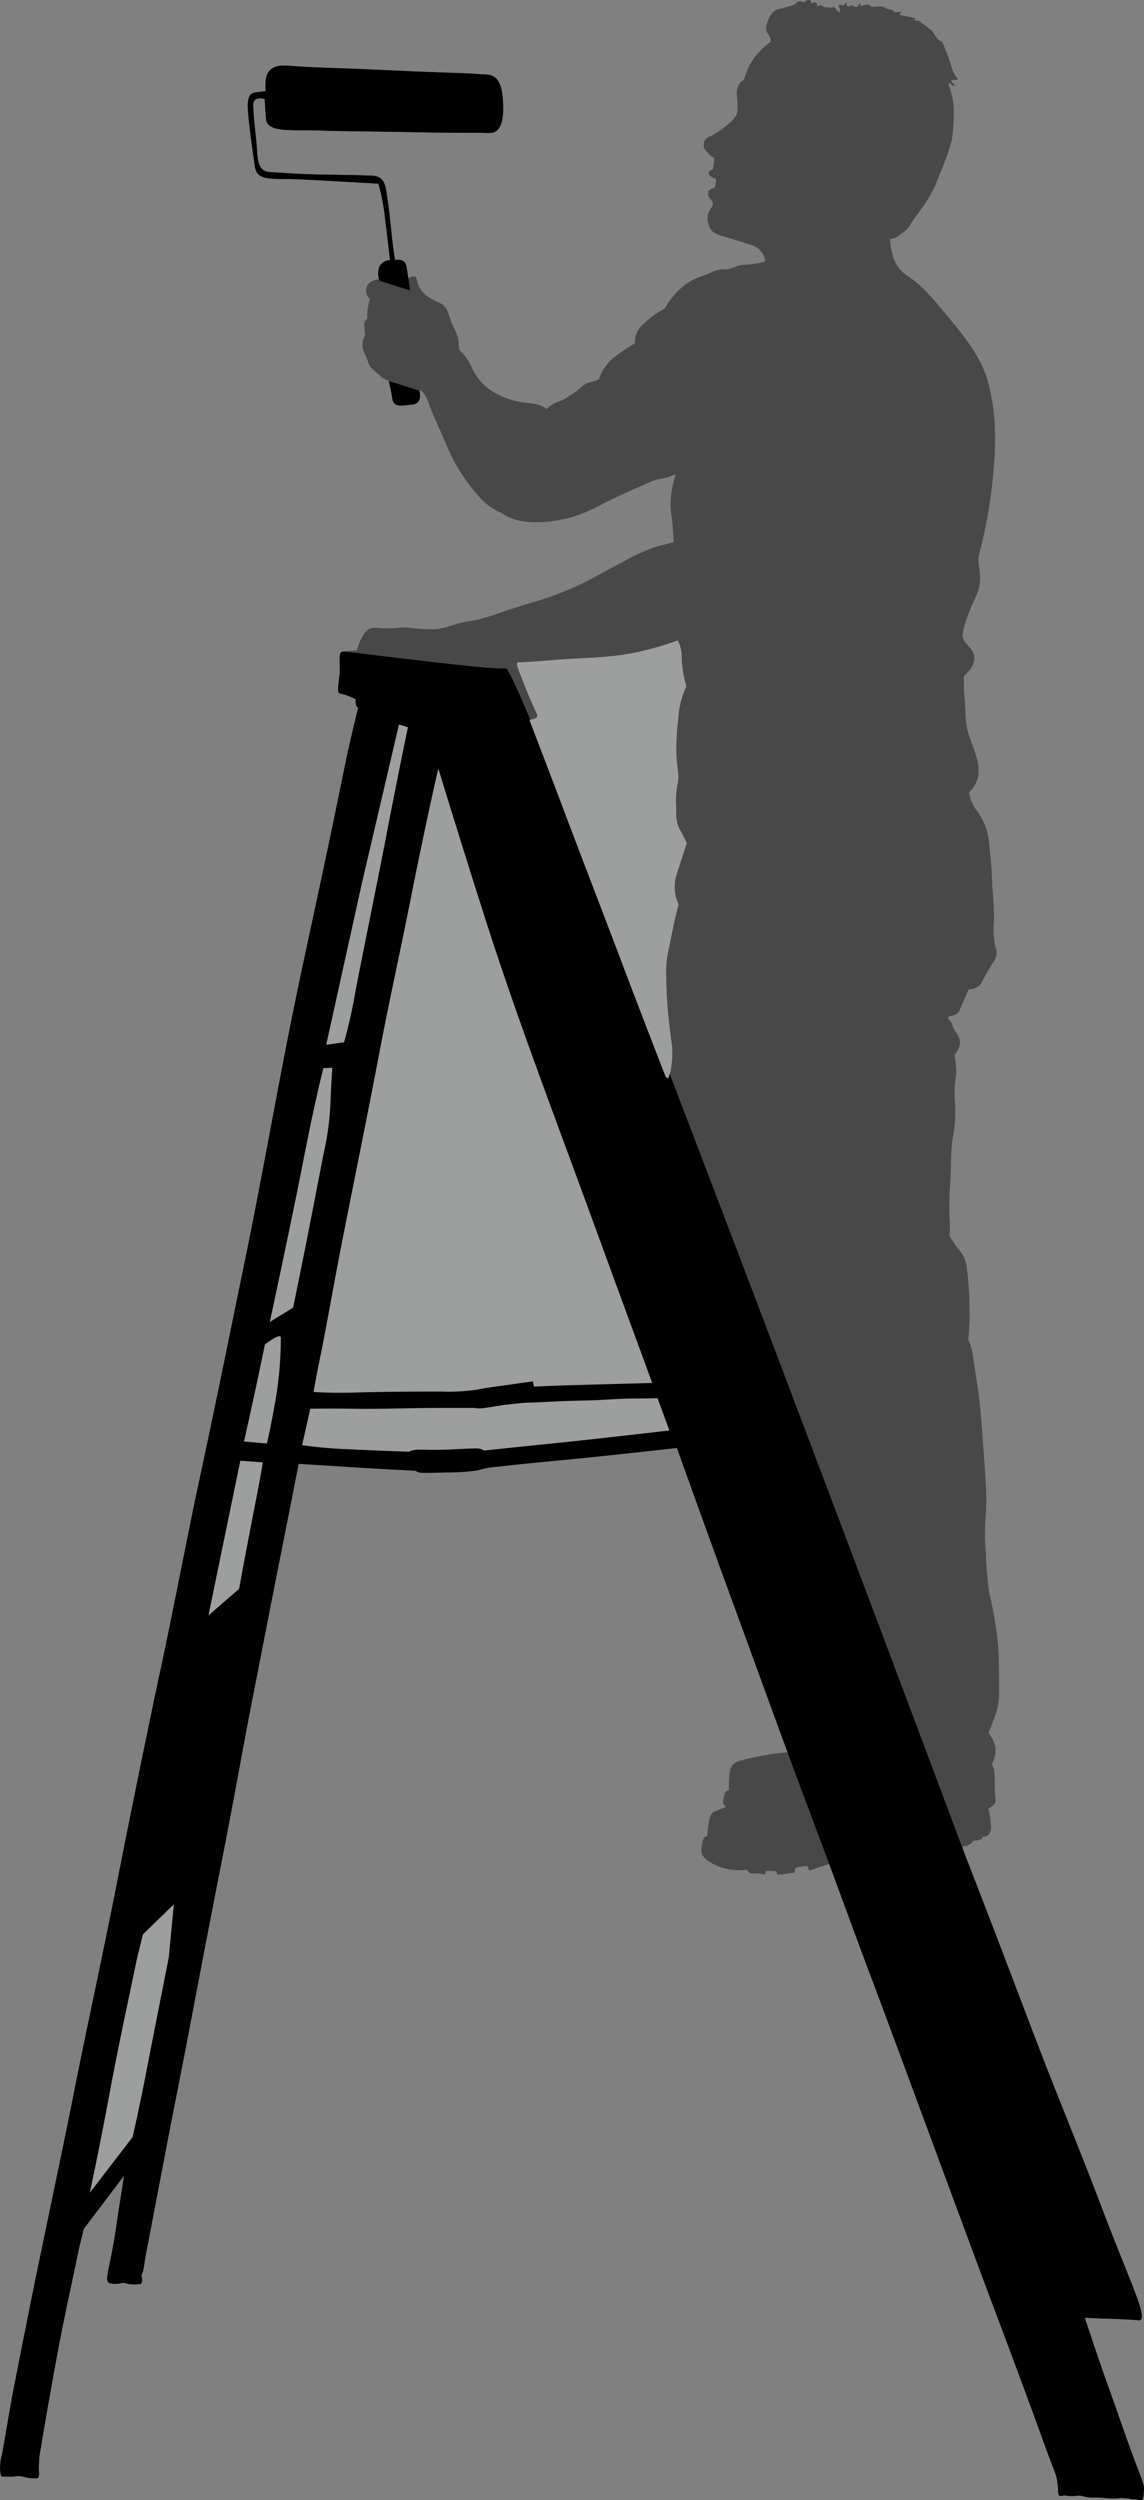 <svg id="Component_216_2" data-name="Component 216 – 2" xmlns="http://www.w3.org/2000/svg" width="189.752" height="414.374" viewBox="0 0 189.752 414.374">
  <rect x="0" y="0" width="189.752" height="414.374" fill="#808080" stroke="none"/>
  <g id="_1547317389072">
    <path id="Path_33967" data-name="Path 33967" d="M576.659,705.39c1.136-5.977,3.84-18.712,4.907-23.906s1.993-9.464,1.993-9.464l3.7-3.2s-.071,1.352-.284,5.48-1,7.043-2.276,14.229-3.415,18.073-3.984,21.345l-6.19,6.332S575.52,711.368,576.659,705.39Z" transform="translate(-549.96 -400.163)" fill="#fefefe"/>
    <path id="Path_33968" data-name="Path 33968" d="M569.267,994.463c-.5,3.629-1.21,6.548-1.422,7.827s-.071,1.637.5,1.708a3.534,3.534,0,0,0,1.495,0,2.012,2.012,0,0,1,1.279.071,8.2,8.2,0,0,0,1.921.071c.854,0,.356-1.495.356-1.495a2.587,2.587,0,0,0,.355-.926c.143-.639.143-1.137.712-4.055s.854-4.482,2.776-14.515c1.853-9.681,3.058-15.511,4.766-24.548s3.556-18.57,5.263-27.25,2.917-15.8,4.554-24.12c1.526-7.755,3.343-17.148,4.765-24.262s2.918-14.8,2.918-14.8,4.765.286,9.176.57,10.174.568,10.174.568a2.355,2.355,0,0,0,1.28.356c.781,0,1.493,0,3.913-.072a32.69,32.69,0,0,0,5.192-.356,13.9,13.9,0,0,1,3.059-.569c1.849-.212,5.05-.569,11.169-1.138s18.781-1.993,18.781-1.993,5.691,15.868,9.247,25.544,9.106,24.9,9.106,24.9-1.138.071-2.988.356a46.771,46.771,0,0,0-4.766,1c-1.707.428-1.85,1.495-1.921,2.776s-.072,2.2-.072,2.2a.529.529,0,0,0-.569.286,5.787,5.787,0,0,0-.356,1.351.954.954,0,0,0,.5,1.068s-1.067.427-1.919.781-.925,1.424-1.068,2.419a12.839,12.839,0,0,0-.142,1.637s-.5.072-.641.428a8.3,8.3,0,0,0-.355,1.707c-.142.925.6,1.778,1.707,2.348a8.859,8.859,0,0,0,3.627,1.138,17.991,17.991,0,0,0,2.206,0,1.678,1.678,0,0,0,.428.428c.355.284.212.142.925.142a3.544,3.544,0,0,1,1.28.142c.569.143.5-.568.5-.568l1.779.07a1.983,1.983,0,0,0,.071.357c.071.285.425.213,1.067.142s1.067-.214,1.565-.214.283-.284.355-.639,1.209-.428,1.707-.5.5.214.57.568.711-.07,1.636-.355,1.779-.57,1.779-.57,3.557,9.748,7.47,20.136,15.793,42.69,19.634,52.866c3.714,9.831,7.327,19.638,8.466,22.838s1.921,4.981,2.134,5.763a14.023,14.023,0,0,1,.284,2.562c.072.925.57.5,1.139.5a6.262,6.262,0,0,0,1.707.071,3.414,3.414,0,0,1,1.353.071,4.944,4.944,0,0,0,1.421.214,19.452,19.452,0,0,1,2.206.071,10.339,10.339,0,0,0,1.708.073,10.182,10.182,0,0,1,2.134,0,2.26,2.26,0,0,0,1,.142c.5,0,.782.141,1.138.141s.356-.925.427-1.778-.5-1.921-1.992-5.978-2.063-5.905-3.841-10.814-3.984-11.669-3.984-11.669,1.28.071,3.272.142,4.553.142,5.549.284.925-1.065-.925-5.762-3.059-7.543-5.619-14.3-6.758-17.005-9.532-24.191-4.7-12.38-8.182-21.418-4.837-12.522-4.837-12.522l.072-.356a3.053,3.053,0,0,0,1.067-.289,1.881,1.881,0,0,0,.64-.634,4.46,4.46,0,0,0,1.214-.216.51.51,0,0,0,.351-.5,1.009,1.009,0,0,0,.925-.284c.5-.428.5-1,.355-2.348a10.55,10.55,0,0,0-.355-1.994,4.326,4.326,0,0,0,1-.711c.428-.426.071-1.423.071-2.419s0-1.849-.071-2.774a2.977,2.977,0,0,0-.427-1.423,5.178,5.178,0,0,0,.627-2.7,5.517,5.517,0,0,0-1.2-2.5s.427-.925,1-2.49a11.868,11.868,0,0,0,.782-4.838c0-2.277,0-3.985-.142-6.971a64.042,64.042,0,0,0-1.493-8.9,60.654,60.654,0,0,1-.57-6.76,36.092,36.092,0,0,1,0-6.261c.143-2.633.143-3.558-.355-10.39s-.64-8.394-1.067-11.168-.5-3.415-.782-5.052a8.526,8.526,0,0,0-.712-2.418,34.1,34.1,0,0,0,.214-4.77,48.22,48.22,0,0,0-.427-6.831,5.21,5.21,0,0,0-1.423-3.344c-.854-1.138-1.495-2.206-1.495-2.206a11.787,11.787,0,0,0,.072-2.277,49.14,49.14,0,0,1,.07-6.4c.214-3.557.072-5.406.428-7.471a23.516,23.516,0,0,0,.355-6.047,18.876,18.876,0,0,1,.214-4.624,13.99,13.99,0,0,0-.284-3.131s1.209-1.422.853-2.561-.853-1.281-1.209-2.419c-.294-.943-.783-.783-.712-1.21s1.424-.213,1.85-1.138,1.565-3.558,1.565-3.558a3.6,3.6,0,0,0,1.209-.285c.711-.284.853-.711,1.423-1.779a28.949,28.949,0,0,1,1.493-2.49,2.54,2.54,0,0,0,.284-2.561,14.149,14.149,0,0,1-.212-4.2,50.728,50.728,0,0,0-.284-5.764,69.857,69.857,0,0,0-.5-6.972,10.406,10.406,0,0,0-2.205-5.764,6.649,6.649,0,0,1-1.139-2.847,4.738,4.738,0,0,0,1.565-3.7c-.1-2.14-.711-3.2-1.493-5.479s-.57-3.272-.783-5.977a35.8,35.8,0,0,1-.142-4.127s1.827-1.476,1.729-3.056c-.114-1.818-2.014-2.281-1.942-3.7s.948-3.7,2.276-6.617c1.277-2.766.143-4.909.356-6.4a81.946,81.946,0,0,0,2.277-12.025c.853-7.685.5-12.237-.641-16.72s-4.34-8.183-7.825-12.381-4.624-4.7-5.976-5.691a5.508,5.508,0,0,1-2.134-3.488,7.27,7.27,0,0,1-.356-2.347,2.991,2.991,0,0,0,1.565-.641c.622-.547,1.324-.858,1.778-1.708.569-1.067,1.254-1.712,2.276-3.273a20.324,20.324,0,0,0,2.562-5.052,38.266,38.266,0,0,0,2.063-5.834,29.976,29.976,0,0,0,.284-5.55,14.448,14.448,0,0,0-.854-3.557c-.142-.783.854.5,1,.214s-.712-.57-.5-.854,1.351.142.925-.426a5.588,5.588,0,0,1-1-2.065,13.541,13.541,0,0,0-.614-1.8c-.356-1-.6-1.463-.738-1.89s-.524-.315-.88-.743a9.877,9.877,0,0,1-.755-1.116c-.285-.427-.64-.471-.854-.756s-.854-.569-1.209-.925a1.357,1.357,0,0,0-1.067-.213l.213-.428s-.5-.071-1.067-.214-1.565-.284-1.565-.284l.284-.569-1.067.142a1.072,1.072,0,0,0-.854-.5c-.64-.071-.924-.5-1.422-.5s-1.637.071-1.637.071a.725.725,0,0,0-.782-.356c-.5.142-.925.214-.925.214l-.212-.5-.286.569s-.5.214-.783-.071-.5.071-.854.071-.213-.64-.213-.64-.356.071-.427.355-.284,0-.71,0,0,.5,0,1-.356.142-.712-.356-.569-.142-.569-.142a4.749,4.749,0,0,1-.782-.07c-.356-.072-.428.142-.854-.214s-.925.142-.925.142.214-.5-.142-.711-.782.213-.782.213.044-.654-.382-.654a1.548,1.548,0,0,0-.9.441,1.028,1.028,0,0,0-.71-.214c-.5,0-.356.427-1.067.64a20.128,20.128,0,0,1-2.063.569c-1,.214-1.378.583-1.921,1.7-.555,1.153-.555,1.984-.129,2.481a2.513,2.513,0,0,1,.483,1.268,15.86,15.86,0,0,0-2.774,2.7,12.15,12.15,0,0,0-1.707,3.7,1.446,1.446,0,0,0-.809.721,3.1,3.1,0,0,0-.329,2.054,14.437,14.437,0,0,1,.071,2.277c0,.925-.853,1.636-1.636,2.348a12.928,12.928,0,0,1-2.917,1.922,1.487,1.487,0,0,0-.5,2.561,3.153,3.153,0,0,0,1.138,1,2.943,2.943,0,0,1,0,.925,5.7,5.7,0,0,1-.213,1.067s-.64,0-.64.569,1.209.925,1.209.925a5.309,5.309,0,0,1-.071.853c-.071.356-.141.64-.141.64s-.925.143-1.068.712.071.853.5,1.281.294.983-.142,1.493a2.907,2.907,0,0,0-.284,2.633c.356,1.352,1.281,1.565,2.7,1.992s2.633.783,4.554,1.424a3.281,3.281,0,0,1,2.134,2.632,6.767,6.767,0,0,1-1.067.286,12.29,12.29,0,0,1-2.419.283c-1.423.072-2.063.833-3.414.784-1.13-.04-1.779.427-3.487,1.067a9.275,9.275,0,0,0-4.2,2.633,12.07,12.07,0,0,0-2.134,2.846,13.308,13.308,0,0,0-3.414,2.419,3.928,3.928,0,0,0-1.495,3.273,28.92,28.92,0,0,0-3.593,2.454,7.758,7.758,0,0,0-2.382,3.522,5.693,5.693,0,0,1-1.281.427,3.581,3.581,0,0,0-1.849,1.067,11.074,11.074,0,0,1-1.708,1.21,6.66,6.66,0,0,1-1.92,1,5.974,5.974,0,0,0-1.921,1.21s-.786-.818-3.13-1a13.144,13.144,0,0,1-6.4-2.277,9.853,9.853,0,0,1-3.059-3.984,7.738,7.738,0,0,0-1.85-2.49,6.548,6.548,0,0,1-.142-1.21,5.75,5.75,0,0,0-.781-2.419c-.64-1.423-.712-2.065-1.209-3.131s-1.423-.995-3.131-2.134a4.318,4.318,0,0,1-1.848-2.917c-.286-.925-1.424-.071-1.424-.071s-.214-1.139-.355-2.206-1.779-.853-1.779-.853-.284-1.424-.569-4.127-.5-4.838-.925-7.471-1.921-2.348-3.344-2.419-2.845-.071-6.971-.142-6.616-.284-8.964-.426-1.991-2.7-2.277-5.337-.427-3.985-.5-5.692,1.921-1.067,1.921-1.067.013.777.214,3.272c.19,2.366,4.34,1.779,8.465,1.922s10.324.169,15.793.284c6.545.143,10.743.072,12.661.143s2.659-1.722,2.349-5.693c-.356-4.554-2.419-3.913-3.985-4.056s-2.276-.142-6.258-.284-5.407-.214-11.738-.5c-5.905-.262-9.053-.267-13.678-.623-2.712-.2-3.463,1.006-3.65,2.326a11.919,11.919,0,0,0-.031,1.926,15.724,15.724,0,0,0-1.85.213c-1.422.213-1.138,2.491-.923,4.624s.639,5.053,1,7.614,2.916,1.921,7.4,2.134,13.089.712,13.089.712a33.013,33.013,0,0,1,1.067,5.478c.5,3.985.854,7.187.854,7.187a5.027,5.027,0,0,0-1,.427,1.64,1.64,0,0,0-.782,1.565v1.209s-1.729.04-2.108,1.3a1.819,1.819,0,0,0,.542,1.978,10.39,10.39,0,0,0-.355,1.565,7.806,7.806,0,0,0-.072,1.708,1.019,1.019,0,0,0-.5,1c0,.449.142,1.708.142,1.708a3.314,3.314,0,0,0-.427,1.28,2.946,2.946,0,0,0,.284,1.636,8.641,8.641,0,0,1,.64,1.565c.214.784.64,1.068,1.85,2.135a3.537,3.537,0,0,0,2.063,1.067,17.735,17.735,0,0,0,.142,2.989c.214,1.352,1.778,1,3.415.783s.712-2.206,1.139-2.277,1.067,1.067,1.493,2.277.783,1.921,2.776,6.475a30.33,30.33,0,0,0,6.046,9.393,10.29,10.29,0,0,0,3.343,2.205s2.134,2,7.825,1.352c4.829-.555,7.327-2.206,9.96-3.486s5.905-2.7,7.042-3.2a13.717,13.717,0,0,1,2.419-.57c.569-.212,1.5-.569,1.5-.569s-.214.641-.569,2.206a13.309,13.309,0,0,0-.072,5.124,37.159,37.159,0,0,1,.284,3.912s-.5.143-2.418.641a27.56,27.56,0,0,0-5.834,2.561c-2.489,1.28-4.695,2.561-7.113,3.771a57.612,57.612,0,0,1-9.39,3.415c-4.339,1.352-6.545,2.348-9.035,2.7s-3.628,1.138-5.691,1.351a29.665,29.665,0,0,1-4.7-.284c-1.067-.071-3.059.284-4.838.071-1.7-.2-2.134.641-2.7,1.637a7.758,7.758,0,0,0-.782,2.063s-1.637.142-2.347.214-.5,1.28-.5,2.776-.286,2.418-.286,3.415.289.635,1.423,1.068a11.131,11.131,0,0,1,1.495.64,2.344,2.344,0,0,0,.07.925c.143.5.357.427.357.427s-.5,1.921-1.423,5.976-1.352,6.617-4.125,19.709-4.412,20.136-6.76,32.3-3.913,21.131-6.615,34.294-5.122,25.044-7.257,34.935-4.269,21.274-6.4,31.235-4.98,23.836-7.329,35.789-5.406,25.971-7.184,35.007-5.264,25.329-6.9,33.441-2.348,11.811-3.059,15.369-1.707,9.815-2.063,11.595a7.338,7.338,0,0,0-.214,3.13c.143.64.427.427.854.427a9.424,9.424,0,0,0,1.423,0,3.043,3.043,0,0,1,1.637.071,6.777,6.777,0,0,0,2.134.214c.5,0,.284-1.352.284-1.352l.071-2.063s1.35-8.179,2.7-15.509,1.85-9.32,3.913-19.209l.782-3.2,6.686-8.821s-1.017,6.42-1.28,8.324Z" transform="translate(-549.971 -625.555)" fill="#484848"/>
    <path id="Path_33969" data-name="Path 33969" d="M579.085,708.185c1.637-8.823,2.989-14.871,4.624-22.768l1-4.057,5.122-4.979-.835,8.778s-3.227,16.319-3.716,18.9c-.908,4.824-2.277,10.885-2.277,10.885l-7.113,9.25S577.451,717.007,579.085,708.185Z" transform="translate(-561 -360.763)" fill="#9d9e9e"/>
    <path id="Path_33970" data-name="Path 33970" d="M562.648,670.674l1.355-6.04s2.718-.067,7.195,0,9.9-.138,14.311-.138h5.767a4.038,4.038,0,0,0,1.627,0c1.357-.133,2.717-.474,4.212-.609s2.17-.271,3.253-.271,4.883-.271,8.751-.338,5.828-.343,8.749-.343,3.731-.066,3.731-.066l1.969,5.362s-10.986,1.285-16.957,1.9-13.774,1.423-13.774,1.423a2.468,2.468,0,0,0-1.495-.338c-1.085,0-2.916.137-5.02.2s-2.983,0-4.205,0a3.584,3.584,0,0,0-1.766.338s-4.539-.138-9.967-.408a72.059,72.059,0,0,1-7.736-.676Z" transform="translate(-512.539 -431.152)" fill="#9d9e9e"/>
    <path id="Path_33971" data-name="Path 33971" d="M563.107,749.407s.435-2.567,1.178-6.145c.969-4.715,2.053-11.109,3.5-18.487,2.442-12.419,4.482-22.323,6.177-31.279s3.325-16.08,5.562-27.344,4.273-20.086,4.273-20.086,3.939,12.9,8.007,25.583,8.817,25.513,13.228,37.453,8.477,23.141,11.057,30.126,3.188,8.685,3.188,8.685-7.6.206-12.281.338-7.323.267-7.323.267l-.2-.876s-1.361.2-3.8.543-3.659.471-5.291.809a32.114,32.114,0,0,1-6.1.342c-2.784,0-7.933,0-13.5.138A76.264,76.264,0,0,1,563.107,749.407Z" transform="translate(-511.098 -518.703)" fill="#9d9e9e"/>
    <path id="Path_33972" data-name="Path 33972" d="M573.027,678.663s1.089-4.883,2.022-9.214c.782-3.646,1.437-6.866,1.437-6.866s2.717-2.1,2.645-1.085a62.17,62.17,0,0,1-.746,9.5c-.813,4.815-1.562,8-1.562,8Z" transform="translate(-532.549 -439.755)" fill="#9d9e9e"/>
    <path id="Path_33973" data-name="Path 33973" d="M573.508,690.191l5.291-25.65,3.73.275s-.324,2.219-1.6,8.614c-1.192,6.065-2.34,12.349-2.34,12.349l-5.086,4.411Z" transform="translate(-538.936 -422.446)" fill="#9d9e9e"/>
    <path id="Path_33974" data-name="Path 33974" d="M571.651,696.187s3.522-16.289,5.558-26.734,3.331-15.333,3.331-15.333l1.489-.067s-.138,1.7-.272,4.682a48.682,48.682,0,0,1-1.217,9.771c-1.089,5.5-1.965,10.183-3.121,15.946s-1.9,9.361-1.9,9.361Z" transform="translate(-526.901 -477.089)" fill="#9d9e9e"/>
    <path id="Path_33975" data-name="Path 33975" d="M569.631,697.96l5.878-26.6,6.189-26.468,1.493.426s-1.493,7.116-3.556,17.789-3.841,19.14-5.122,25.827a83.546,83.546,0,0,1-1.921,8.609l-2.961.414Z" transform="translate(-515.524 -524.801)" fill="#9d9e9e"/>
    <path id="Path_33976" data-name="Path 33976" d="M586.851,715.01s-4.339-11.172-6.971-18.144-6.757-17.646-9.817-25.757-5.833-15.3-5.833-15.3,1.636-.142,1.28-.925-1.351-2.917-2.276-5.337-1.423-3.274-.711-3.274,1.849-.071,6.4-.425,8.2-.29,12.236-1.067a47.832,47.832,0,0,0,7.682-2.135,6.057,6.057,0,0,1,.641,3.06,19.5,19.5,0,0,0,.782,4.553,14.485,14.485,0,0,0-1.352,5.478A37.06,37.06,0,0,0,588.63,662c.071,1.708.5,2.846.212,4.2a14.549,14.549,0,0,0-.283,3.7c0,1.779-.04,2.908.639,4.126.711,1.28,1.139,2.206,1.139,2.206s-.52,1.495-1.565,4.838a6.766,6.766,0,0,0,.214,5.336s-.427,1.352-.925,3.843c-.236,1.178-.48,2.325-.734,3.61a16.714,16.714,0,0,0-.4,4.784,69.266,69.266,0,0,0,.5,7.615c.284,2.348.5,3.984.5,3.984a16.614,16.614,0,0,1-.143,2.846,9.077,9.077,0,0,1-.5,2.135l-.428-.214Z" transform="translate(-476.426 -536.498)" fill="#9d9e9e"/>
    <path id="Path_34978" data-name="Path 34978" d="M617.4,669.767c-.25-1.547-1.892-1.107-1.892-1.107s-.284-1.424-.569-4.127-.5-4.838-.925-7.471-1.921-2.348-3.344-2.419-2.845-.071-6.971-.142-6.616-.284-8.964-.426-1.991-2.7-2.277-5.337-.427-3.985-.5-5.692,1.921-1.067,1.921-1.067.013.777.214,3.272c.19,2.366,4.34,1.779,8.465,1.922s10.324.169,15.793.284c6.545.143,10.743.072,12.661.143s2.659-1.722,2.349-5.693c-.356-4.554-2.419-3.913-3.985-4.056s-2.276-.142-6.258-.284-5.407-.214-11.738-.5c-5.905-.262-9.053-.267-13.678-.623-2.712-.2-3.463,1.006-3.65,2.326a11.919,11.919,0,0,0-.031,1.926,15.724,15.724,0,0,0-1.85.213c-1.422.213-1.138,2.491-.923,4.624s.639,5.053,1,7.614,2.916,1.921,7.4,2.134,13.089.712,13.089.712a33.013,33.013,0,0,1,1.067,5.478c.5,3.985.854,7.187.854,7.187a2.129,2.129,0,0,0-1.769,1.107,3.3,3.3,0,0,0,.052,2.331l5.068,1.607S617.651,671.314,617.4,669.767Z" transform="translate(-549.972 -625.555)" fill="#484848"/>
    <path id="Path_34979" data-name="Path 34979" d="M614.462,688.7s.406,1.731.619,3.084,1.778,1,3.415.783,1.034-2.26,1.034-2.26Z" transform="translate(-549.972 -625.555)" fill="#484848"/>
  </g>
  <g id="_1547317389072-2" data-name="_1547317389072">
    <path id="Path_33967-2" data-name="Path 33967" d="M576.659,705.39c1.136-5.977,3.84-18.712,4.907-23.906s1.993-9.464,1.993-9.464l3.7-3.2s-.071,1.352-.284,5.48-1,7.043-2.276,14.229-3.415,18.073-3.984,21.345l-6.19,6.332S575.52,711.368,576.659,705.39Z" transform="translate(-549.96 -400.163)" fill="#fefefe"/>
    <path id="Path_33968-2" data-name="Path 33968" d="M569.267,994.463c-.5,3.629-1.21,6.548-1.422,7.827s-.071,1.637.5,1.708a3.534,3.534,0,0,0,1.495,0,2.012,2.012,0,0,1,1.279.071,8.2,8.2,0,0,0,1.921.071c.854,0,.356-1.495.356-1.495a2.587,2.587,0,0,0,.355-.926c.143-.639.143-1.137.712-4.055s.854-4.482,2.776-14.515c1.853-9.681,3.058-15.511,4.766-24.548s3.556-18.57,5.263-27.25,2.917-15.8,4.554-24.12c1.526-7.755,3.343-17.148,4.765-24.262s2.918-14.8,2.918-14.8,4.765.286,9.176.57,10.174.568,10.174.568a2.355,2.355,0,0,0,1.28.356c.781,0,1.493,0,3.913-.072a32.69,32.69,0,0,0,5.192-.356,13.9,13.9,0,0,1,3.059-.569c1.849-.212,5.05-.569,11.169-1.138s18.781-1.993,18.781-1.993,5.691,15.868,9.247,25.544,5.1,14.053,9.106,24.9,3.308,8.84,6.9,18.5,3.557,9.748,7.47,20.136,15.793,42.69,19.634,52.866c3.714,9.831,7.327,19.638,8.466,22.838s1.921,4.981,2.134,5.763a14.023,14.023,0,0,1,.284,2.562c.072.925.57.5,1.139.5a6.262,6.262,0,0,0,1.707.071,3.414,3.414,0,0,1,1.353.071,4.944,4.944,0,0,0,1.421.214,19.452,19.452,0,0,1,2.206.071,10.339,10.339,0,0,0,1.708.073,10.182,10.182,0,0,1,2.134,0,2.26,2.26,0,0,0,1,.142c.5,0,.782.141,1.138.141s.356-.925.427-1.778-.5-1.921-1.992-5.978-2.063-5.905-3.841-10.814-3.984-11.669-3.984-11.669,1.28.071,3.272.142,4.553.142,5.549.284.925-1.065-.925-5.762-3.059-7.543-5.619-14.3-6.758-17.005-9.532-24.191-4.7-12.38-8.182-21.418-4.837-12.522-4.837-12.522-73.273-195.951-75.763-195.595-26.322-2.848-27.032-2.776-.5,1.28-.5,2.776-.286,2.418-.286,3.415.289.635,1.423,1.068a11.131,11.131,0,0,1,1.495.64,2.344,2.344,0,0,0,.07.925c.143.5.357.427.357.427s-.5,1.921-1.423,5.976-1.352,6.617-4.125,19.709-4.412,20.136-6.76,32.3-3.913,21.131-6.615,34.294-5.122,25.044-7.257,34.935-4.269,21.274-6.4,31.235-4.98,23.836-7.329,35.789-5.406,25.971-7.184,35.007-5.264,25.329-6.9,33.441-2.348,11.811-3.059,15.369-1.707,9.815-2.063,11.595a7.338,7.338,0,0,0-.214,3.13c.143.64.427.427.854.427a9.424,9.424,0,0,0,1.423,0,3.043,3.043,0,0,1,1.637.071,6.777,6.777,0,0,0,2.134.214c.5,0,.284-1.352.284-1.352l.071-2.063s1.35-8.179,2.7-15.509,1.85-9.32,3.913-19.209l.782-3.2,6.686-8.821s-1.017,6.42-1.28,8.324Z" transform="translate(-549.971 -625.555)"/>
    <path id="Path_33969-2" data-name="Path 33969" d="M579.085,708.185c1.637-8.823,2.989-14.871,4.624-22.768l1-4.057,5.122-4.979-.835,8.778s-3.227,16.319-3.716,18.9c-.908,4.824-2.277,10.885-2.277,10.885l-7.113,9.25S577.451,717.007,579.085,708.185Z" transform="translate(-561 -360.763)" fill="#9d9e9e"/>
    <path id="Path_33970-2" data-name="Path 33970" d="M562.648,670.674l1.355-6.04s2.718-.067,7.195,0,9.9-.138,14.311-.138h5.767a4.038,4.038,0,0,0,1.627,0c1.357-.133,2.717-.474,4.212-.609s2.17-.271,3.253-.271,4.883-.271,8.751-.338,5.828-.343,8.749-.343,3.731-.066,3.731-.066l1.969,5.362s-10.986,1.285-16.957,1.9-13.774,1.423-13.774,1.423a2.468,2.468,0,0,0-1.495-.338c-1.085,0-2.916.137-5.02.2s-2.983,0-4.205,0a3.584,3.584,0,0,0-1.766.338s-4.539-.138-9.967-.408a72.059,72.059,0,0,1-7.736-.676Z" transform="translate(-512.539 -431.152)" fill="#9d9e9e"/>
    <path id="Path_33971-2" data-name="Path 33971" d="M563.107,749.407s.435-2.567,1.178-6.145c.969-4.715,2.053-11.109,3.5-18.487,2.442-12.419,4.482-22.323,6.177-31.279s3.325-16.08,5.562-27.344,4.273-20.086,4.273-20.086,3.939,12.9,8.007,25.583,8.817,25.513,13.228,37.453,8.477,23.141,11.057,30.126,3.188,8.685,3.188,8.685-7.6.206-12.281.338-7.323.267-7.323.267l-.2-.876s-1.361.2-3.8.543-3.659.471-5.291.809a32.114,32.114,0,0,1-6.1.342c-2.784,0-7.933,0-13.5.138A76.264,76.264,0,0,1,563.107,749.407Z" transform="translate(-511.098 -518.703)" fill="#9d9e9e"/>
    <path id="Path_33972-2" data-name="Path 33972" d="M573.027,678.663s1.089-4.883,2.022-9.214c.782-3.646,1.437-6.866,1.437-6.866s2.717-2.1,2.645-1.085a62.17,62.17,0,0,1-.746,9.5c-.813,4.815-1.562,8-1.562,8Z" transform="translate(-532.549 -439.755)" fill="#9d9e9e"/>
    <path id="Path_33973-2" data-name="Path 33973" d="M573.508,690.191l5.291-25.65,3.73.275s-.324,2.219-1.6,8.614c-1.192,6.065-2.34,12.349-2.34,12.349l-5.086,4.411Z" transform="translate(-538.936 -422.446)" fill="#9d9e9e"/>
    <path id="Path_33974-2" data-name="Path 33974" d="M571.651,696.187s3.522-16.289,5.558-26.734,3.331-15.333,3.331-15.333l1.489-.067s-.138,1.7-.272,4.682a48.682,48.682,0,0,1-1.217,9.771c-1.089,5.5-1.965,10.183-3.121,15.946s-1.9,9.361-1.9,9.361Z" transform="translate(-526.901 -477.089)" fill="#9d9e9e"/>
    <path id="Path_33975-2" data-name="Path 33975" d="M569.631,697.96l5.878-26.6,6.189-26.468,1.493.426s-1.493,7.116-3.556,17.789-3.841,19.14-5.122,25.827a83.546,83.546,0,0,1-1.921,8.609l-2.961.414Z" transform="translate(-515.524 -524.801)" fill="#9d9e9e"/>
    <path id="Path_33976-2" data-name="Path 33976" d="M586.851,715.01s-4.339-11.172-6.971-18.144-6.757-17.646-9.817-25.757-5.833-15.3-5.833-15.3,1.636-.142,1.28-.925-1.351-2.917-2.276-5.337-1.423-3.274-.711-3.274,1.849-.071,6.4-.425,8.2-.29,12.236-1.067a47.832,47.832,0,0,0,7.682-2.135,6.057,6.057,0,0,1,.641,3.06,19.5,19.5,0,0,0,.782,4.553,14.485,14.485,0,0,0-1.352,5.478A37.06,37.06,0,0,0,588.63,662c.071,1.708.5,2.846.212,4.2a14.549,14.549,0,0,0-.283,3.7c0,1.779-.04,2.908.639,4.126.711,1.28,1.139,2.206,1.139,2.206s-.52,1.495-1.565,4.838a6.766,6.766,0,0,0,.214,5.336s-.427,1.352-.925,3.843c-.236,1.178-.48,2.325-.734,3.61a16.714,16.714,0,0,0-.4,4.784,69.266,69.266,0,0,0,.5,7.615c.284,2.348.5,3.984.5,3.984a16.614,16.614,0,0,1-.143,2.846,9.077,9.077,0,0,1-.5,2.135l-.428-.214Z" transform="translate(-476.426 -536.498)" fill="#9d9e9e"/>
    <path id="Path_34978-2" data-name="Path 34978" d="M617.4,669.767c-.25-1.547-1.892-1.107-1.892-1.107s-.284-1.424-.569-4.127-.5-4.838-.925-7.471-1.921-2.348-3.344-2.419-2.845-.071-6.971-.142-6.616-.284-8.964-.426-1.991-2.7-2.277-5.337-.427-3.985-.5-5.692,1.921-1.067,1.921-1.067.013.777.214,3.272c.19,2.366,4.34,1.779,8.465,1.922s10.324.169,15.793.284c6.545.143,10.743.072,12.661.143s2.659-1.722,2.349-5.693c-.356-4.554-2.419-3.913-3.985-4.056s-2.276-.142-6.258-.284-5.407-.214-11.738-.5c-5.905-.262-9.053-.267-13.678-.623-2.712-.2-3.463,1.006-3.65,2.326a11.919,11.919,0,0,0-.031,1.926,15.724,15.724,0,0,0-1.85.213c-1.422.213-1.138,2.491-.923,4.624s.639,5.053,1,7.614,2.916,1.921,7.4,2.134,13.089.712,13.089.712a33.013,33.013,0,0,1,1.067,5.478c.5,3.985.854,7.187.854,7.187a2.129,2.129,0,0,0-1.769,1.107,3.3,3.3,0,0,0,.052,2.331l5.068,1.607S617.651,671.314,617.4,669.767Z" transform="translate(-549.972 -625.555)"/>
    <path id="Path_34979-2" data-name="Path 34979" d="M614.462,688.7s.406,1.731.619,3.084,1.778,1,3.415.783,1.034-2.26,1.034-2.26Z" transform="translate(-549.972 -625.555)"/>
  </g>
</svg>
